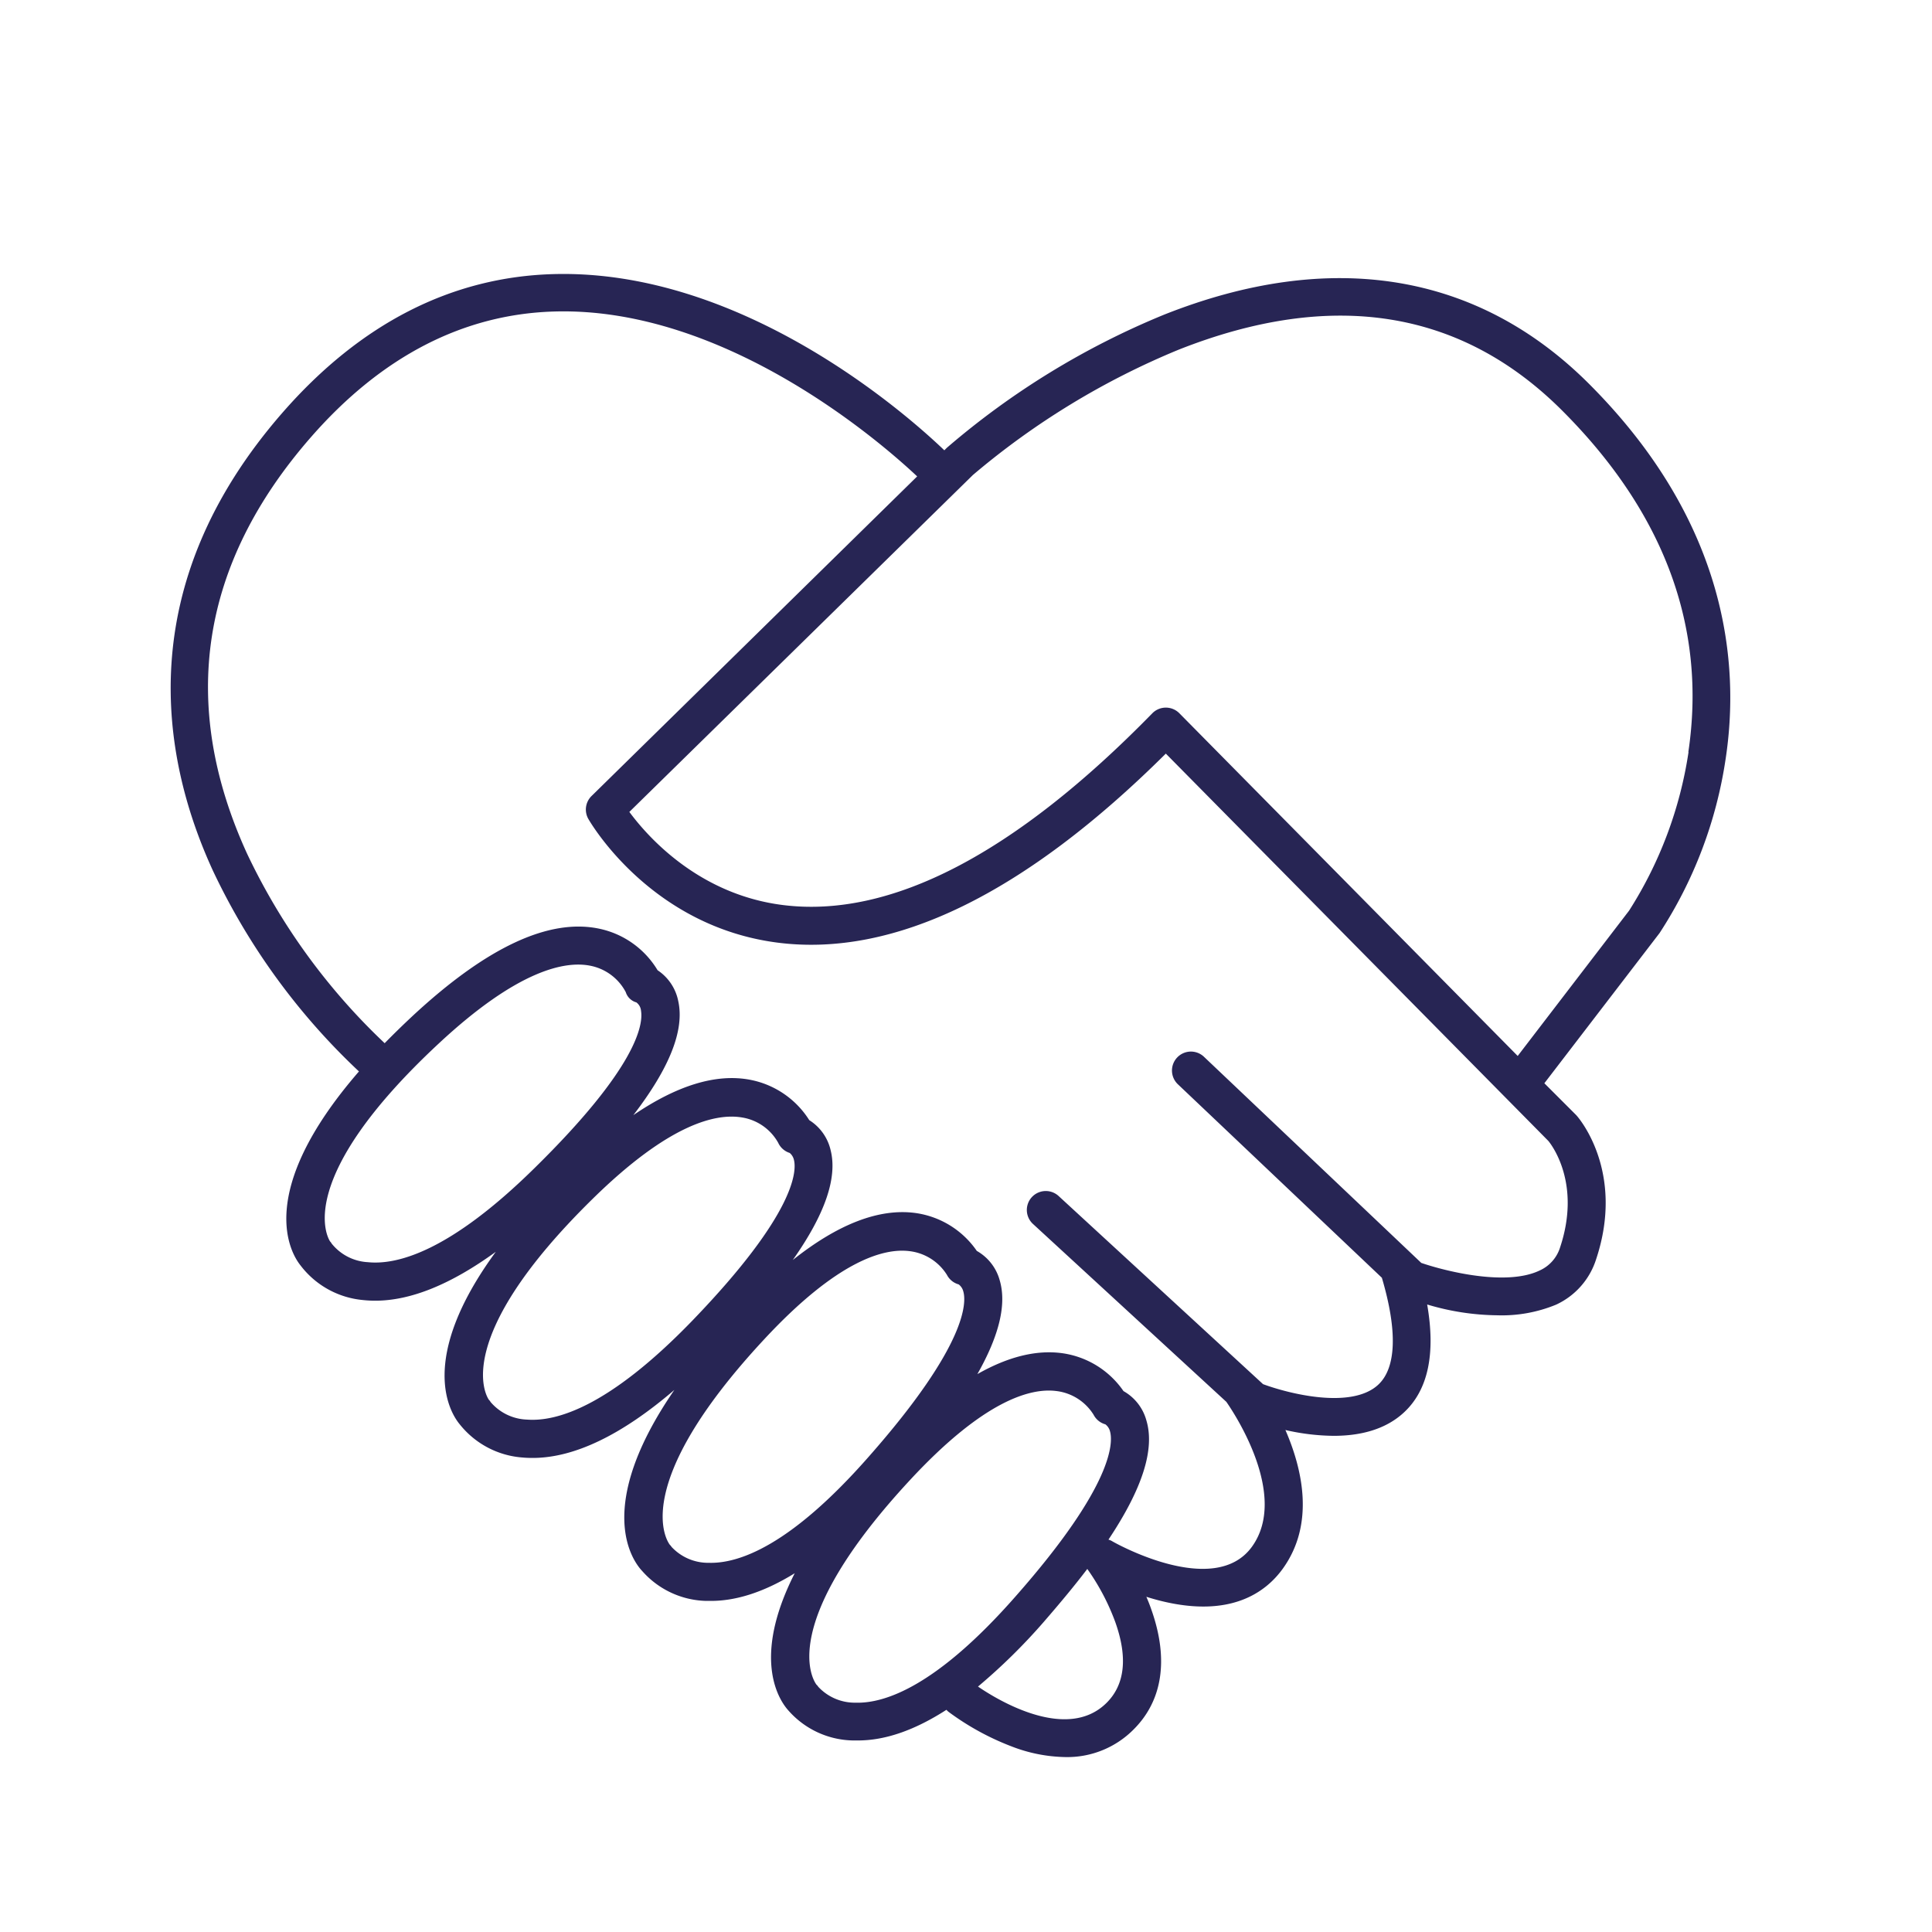 <svg xmlns="http://www.w3.org/2000/svg" viewBox="0 0 305.82 305.82"><defs><style>.cls-1{fill:#272554;}</style></defs><title>confiance_bleu</title><g id="Calque_3" data-name="Calque 3"><path class="cls-1" d="M251.53,60.76c-17.63-17.63-40.9-21.42-67.29-10.94a125.82,125.82,0,0,0-34.29,21l-.09.08-.38.38c-5.59-5.36-31.77-28.74-61.91-27.89-16.11.46-30.51,7.82-42.8,21.87-24,27.46-19.31,54.57-11.11,72.47a105,105,0,0,0,23.16,31.87c-16.67,19.23-10.74,28.84-9.27,30.68a14,14,0,0,0,9.75,5.49,18.22,18.22,0,0,0,2.1.12c5.64,0,12-2.6,19.08-7.74-12.61,17.23-7.11,25.64-5.69,27.33a14,14,0,0,0,9.89,5.23c.54.05,1.08.07,1.63.07,6.58,0,14.1-3.62,22.44-10.77-12.76,18.54-6.66,27-5.13,28.63a13.94,13.94,0,0,0,10.12,4.77l.81,0c4.12,0,8.55-1.48,13.25-4.38-7,13.77-2.3,20.3-1,21.73A13.94,13.94,0,0,0,135,275.5c.27,0,.54,0,.81,0,4.34,0,9-1.63,14-4.85a2.73,2.73,0,0,0,.35.33,41.72,41.72,0,0,0,9.88,5.43,24.56,24.56,0,0,0,8.59,1.72,14.78,14.78,0,0,0,10.69-4.25c4.73-4.62,5.73-11.25,2.9-19.18-.23-.67-.49-1.31-.76-1.94.82.26,1.67.5,2.54.71,10.81,2.6,16.34-1.38,19.07-5.18,5.08-7.07,3.11-15.7.4-21.93a35.37,35.37,0,0,0,7.64.92c4,0,8.08-.89,11.1-3.68,3.84-3.54,5.06-9.28,3.7-17.11A39.81,39.81,0,0,0,237,208.2a22.53,22.53,0,0,0,9.31-1.68,11.86,11.86,0,0,0,6.34-7.18c4.62-13.87-2.76-22.4-3.08-22.75l-.11-.12-5-5,18.18-23.7.06-.08a68.9,68.9,0,0,0,10.44-27.47C275.44,105.23,273.55,82.78,251.53,60.76ZM58.2,199.79a7.87,7.87,0,0,1-5.7-2.94,1.42,1.42,0,0,0-.25-.34c-.44-.68-5.78-9.94,17.2-31.33,12.49-11.64,20-13.12,24-12.31a8.09,8.09,0,0,1,5.6,4.17,2.45,2.45,0,0,0,1.68,1.63,1.85,1.85,0,0,1,.74,1.34c.35,2.16-.59,8.91-16.85,24.88C71.24,198.07,62.88,200.28,58.2,199.79Zm25.22,24.92a7.92,7.92,0,0,1-5.77-2.79,1.23,1.23,0,0,0-.26-.34c-.46-.66-6-9.78,16.37-31.76,12.2-12,19.63-13.63,23.72-12.93a8,8,0,0,1,5.7,4A3,3,0,0,0,125,182.5a2,2,0,0,1,.68,1.13c.4,1.64.43,8.31-16.16,25.49C96.42,222.65,88.11,225.07,83.42,224.71Zm28.79,22.67a7.91,7.91,0,0,1-5.9-2.51,1.49,1.49,0,0,0-.27-.33c-.5-.64-6.49-9.49,14.88-32.49,11.62-12.52,19-14.53,23.08-14a8.1,8.1,0,0,1,5.89,3.75,3,3,0,0,0,1.86,1.51,2,2,0,0,1,.73,1.1c.48,1.62.82,8.28-15,26.21C125.09,244.72,116.92,247.52,112.21,247.38Zm23.21,22.14a7.89,7.89,0,0,1-5.9-2.52,1.21,1.21,0,0,0-.27-.32c-.49-.64-6.49-9.49,14.88-32.49,11.62-12.51,19-14.53,23.09-14a8.06,8.06,0,0,1,5.89,3.76,3,3,0,0,0,1.86,1.51,2,2,0,0,1,.73,1.09c.47,1.62.82,8.29-15,26.21C148.3,266.86,140.1,269.67,135.42,269.52Zm39.68.09c-6.21,6.07-17-.38-20.29-2.64a93,93,0,0,0,10.43-10.26c2.6-3,4.88-5.74,6.87-8.36h0a35.85,35.85,0,0,1,4.42,8.38C178.55,262.38,178.07,266.71,175.1,269.61Zm70-89c.54.66,5.21,6.76,1.85,16.84a5.93,5.93,0,0,1-3.24,3.66c-5.25,2.52-14.8.14-18.73-1.2l-34.36-32.59a3,3,0,1,0-4.12,4.36l32.24,30.58c2.49,8.42,2.29,14.28-.59,16.94-4.24,3.92-14.14,1.41-18.22-.1l-32.36-29.78a3,3,0,0,0-4.06,4.42l30.61,28.16c1.22,1.75,9.91,14.79,4.07,22.91-6,8.36-22-.75-22.13-.84a2.43,2.43,0,0,0-.6-.26c5.39-8.08,7.37-14.32,6-18.88a7.63,7.63,0,0,0-3.62-4.63,14.14,14.14,0,0,0-9.7-6c-4.1-.56-8.59.56-13.43,3.31,3.49-6.16,4.65-11.09,3.53-14.87a7.66,7.66,0,0,0-3.62-4.63,14.14,14.14,0,0,0-9.7-6c-5.74-.78-12.25,1.73-19.43,7.44,5.1-7.23,7.08-13,6-17.35a7.64,7.64,0,0,0-3.39-4.79,14.23,14.23,0,0,0-9.42-6.4c-5.36-1-11.53.91-18.43,5.61,5.77-7.51,8.12-13.48,7.11-18.06a7.63,7.63,0,0,0-3.27-4.88A14.16,14.16,0,0,0,94.83,147c-8-1.67-17.86,3-29.47,13.77q-2.41,2.25-4.47,4.36a100.29,100.29,0,0,1-21.78-30c-10.84-23.7-7.42-45.92,10.17-66,11.15-12.73,24.08-19.4,38.43-19.82,27.25-.81,52.12,21.06,57.47,26.1L93.64,126a3,3,0,0,0-.51,3.63c.4.69,9.92,17,29.94,19.58,18.43,2.37,39.11-7.7,61.47-29.92Zm22.18-61.56a64.33,64.33,0,0,1-9.41,25.1l-17.63,23L186.68,112.9a3,3,0,0,0-2.14-.89h0a3,3,0,0,0-2.14.9c-21.77,22.28-41.44,32.49-58.48,30.35-13.28-1.67-21.35-10.75-24.3-14.74L154,75.19A122.2,122.2,0,0,1,186.6,55.34C210.87,45.75,231.29,49,247.29,65,263.47,81.18,270.18,99.37,267.25,119.05Z"/></g></svg>